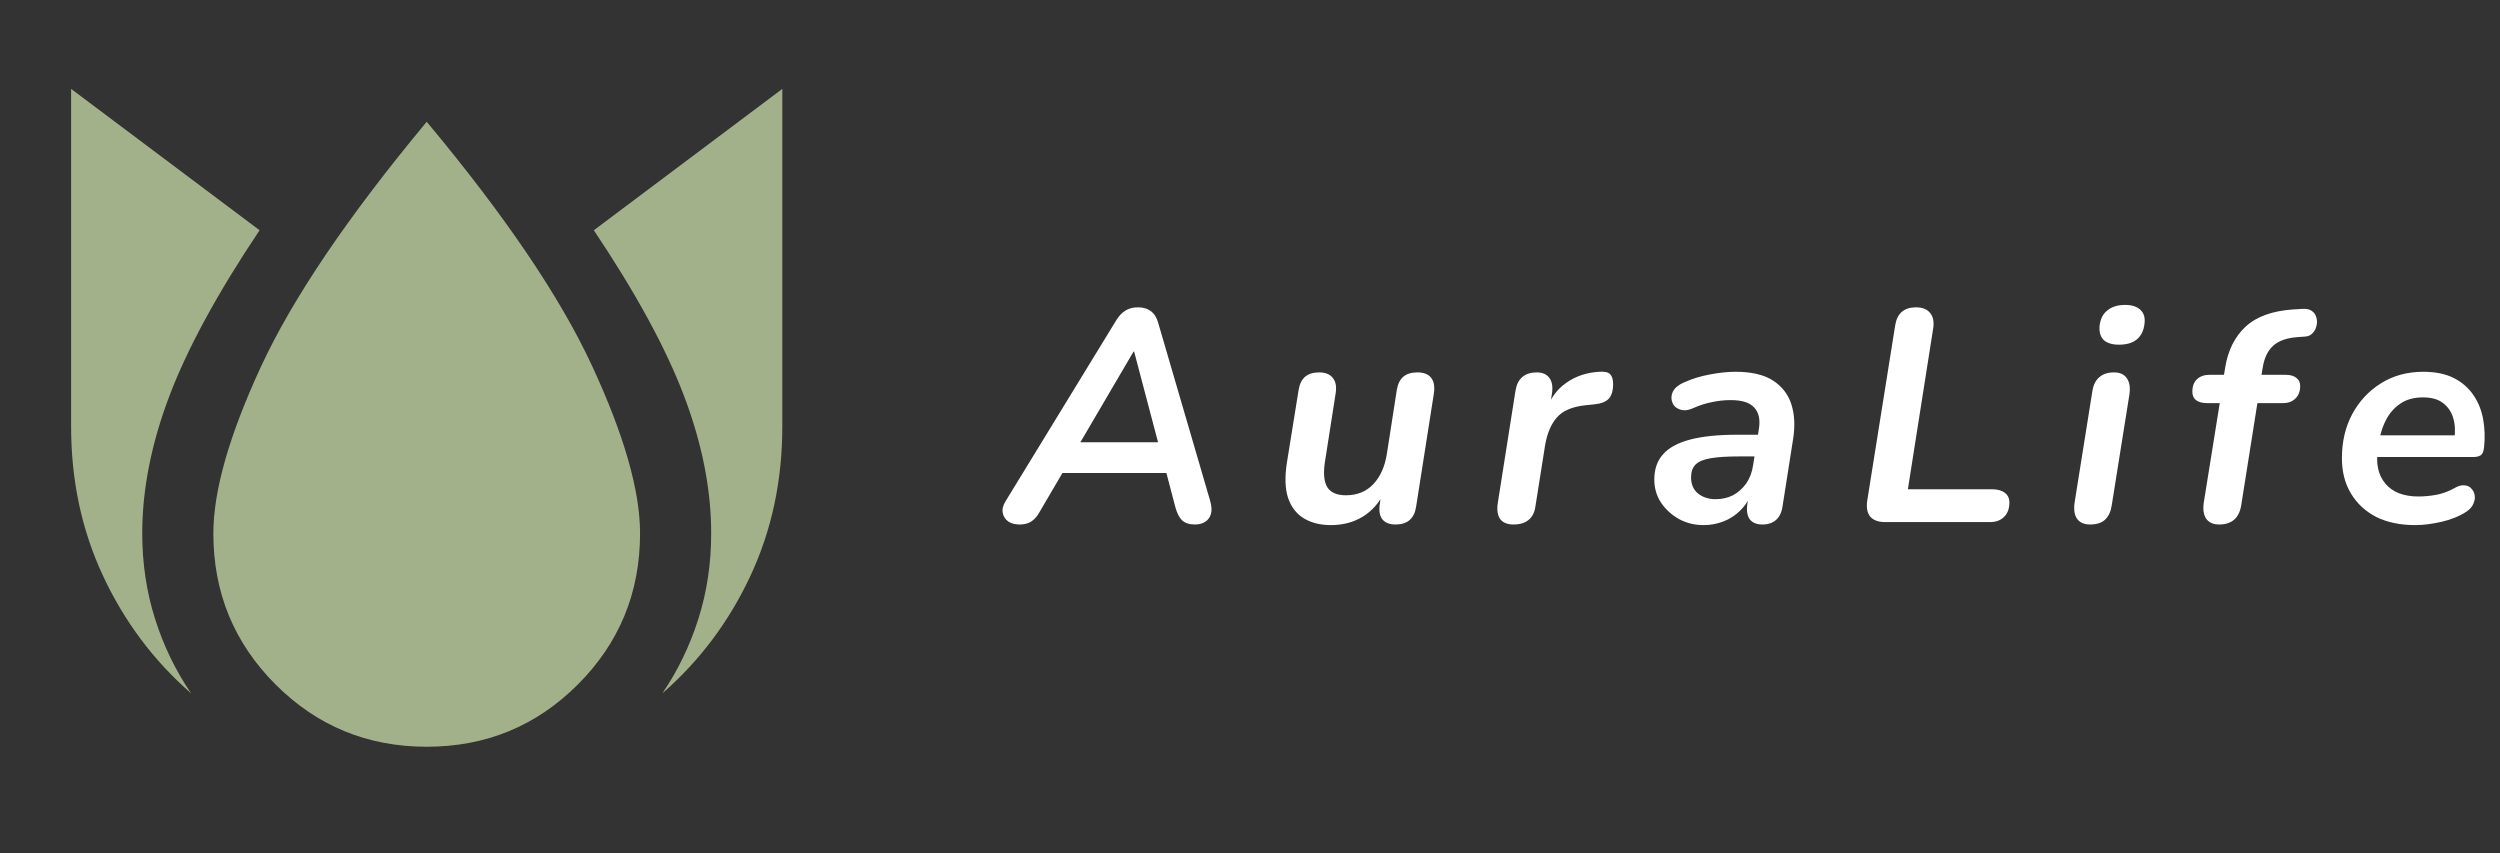 <svg width="249" height="85" viewBox="0 0 249 85" fill="none" xmlns="http://www.w3.org/2000/svg">
<rect x="0" y="0" width="249" height="85" fill="#333333" stroke="none"/>
<path d="M7.083 8.854V42.5C7.083 47.871 8.146 52.83 10.271 57.375C12.396 61.92 15.318 65.816 19.037 69.062C17.502 66.82 16.307 64.356 15.453 61.671C14.598 58.986 14.169 56.138 14.167 53.125C14.167 48.757 15.068 44.197 16.869 39.444C18.671 34.691 21.666 29.187 25.854 22.932L7.083 8.854ZM42.5 12.13C34.65 21.575 29.146 29.706 25.989 36.525C22.832 43.344 21.253 48.877 21.25 53.125C21.25 59.028 23.316 64.045 27.448 68.177C31.58 72.309 36.597 74.375 42.5 74.375C48.403 74.375 53.42 72.309 57.552 68.177C61.684 64.045 63.75 59.028 63.75 53.125C63.75 48.875 62.156 43.312 58.969 36.437C55.781 29.561 50.292 21.461 42.5 12.13ZM77.917 8.854L59.146 22.932C63.337 29.189 66.333 34.694 68.135 39.447C69.936 44.2 70.836 48.759 70.834 53.125C70.834 56.135 70.405 58.984 69.548 61.671C68.691 64.358 67.497 66.822 65.967 69.062C69.686 65.816 72.608 61.92 74.733 57.375C76.858 52.83 77.919 47.871 77.917 42.5V8.854Z" fill="#A3B18A"/>
<path d="M101.56 52.24C101.1 52.24 100.72 52.14 100.42 51.94C100.12 51.72 99.94 51.44 99.88 51.1C99.8 50.74 99.89 50.35 100.15 49.93L111.16 31.93C111.44 31.47 111.75 31.14 112.09 30.94C112.43 30.72 112.85 30.61 113.35 30.61C113.87 30.61 114.3 30.74 114.64 31C114.98 31.26 115.22 31.65 115.36 32.17L120.52 49.84C120.68 50.38 120.71 50.83 120.61 51.19C120.51 51.53 120.32 51.79 120.04 51.97C119.76 52.15 119.42 52.24 119.02 52.24C118.46 52.24 118.03 52.1 117.73 51.82C117.45 51.54 117.23 51.11 117.07 50.53L115.96 46.3L117.16 47.11H104.74L106.24 46.39L103.48 51.1C103.26 51.48 102.99 51.77 102.67 51.97C102.37 52.15 102 52.24 101.56 52.24ZM112.9 35.02L107.2 44.74L106.54 44.05H116.35L115.54 44.8L112.96 35.02H112.9ZM132.554 52.3C131.514 52.3 130.624 52.08 129.884 51.64C129.144 51.2 128.614 50.52 128.294 49.6C127.994 48.68 127.954 47.51 128.174 46.09L129.344 38.83C129.444 38.23 129.664 37.79 130.004 37.51C130.344 37.23 130.804 37.09 131.384 37.09C132.004 37.09 132.454 37.27 132.734 37.63C133.034 37.97 133.134 38.48 133.034 39.16L131.954 46.06C131.794 47.16 131.874 47.98 132.194 48.52C132.534 49.06 133.154 49.33 134.054 49.33C135.174 49.33 136.084 48.96 136.784 48.22C137.484 47.48 137.934 46.47 138.134 45.19L139.124 38.83C139.224 38.23 139.444 37.79 139.784 37.51C140.124 37.23 140.584 37.09 141.164 37.09C141.804 37.09 142.264 37.27 142.544 37.63C142.824 37.99 142.914 38.51 142.814 39.19L141.044 50.47C140.864 51.65 140.184 52.24 139.004 52.24C138.424 52.24 137.994 52.08 137.714 51.76C137.434 51.44 137.334 50.95 137.414 50.29L137.714 48.13L137.924 48.94C137.404 50.04 136.674 50.88 135.734 51.46C134.814 52.02 133.754 52.3 132.554 52.3ZM150.737 52.24C150.137 52.24 149.697 52.06 149.417 51.7C149.157 51.32 149.077 50.79 149.177 50.11L150.947 38.89C151.047 38.29 151.277 37.84 151.637 37.54C151.997 37.24 152.467 37.09 153.047 37.09C153.627 37.09 154.047 37.27 154.307 37.63C154.587 37.99 154.677 38.51 154.577 39.19L154.307 40.87H154.007C154.407 39.69 155.067 38.78 155.987 38.14C156.907 37.48 157.997 37.11 159.257 37.03C159.817 36.99 160.187 37.07 160.367 37.27C160.567 37.47 160.667 37.8 160.667 38.26C160.667 38.92 160.517 39.41 160.217 39.73C159.917 40.03 159.447 40.21 158.807 40.27L157.937 40.36C156.597 40.5 155.637 40.91 155.057 41.59C154.477 42.25 154.087 43.18 153.887 44.38L152.927 50.44C152.847 51.04 152.617 51.49 152.237 51.79C151.877 52.09 151.377 52.24 150.737 52.24ZM169.689 52.3C168.789 52.3 167.969 52.1 167.229 51.7C166.489 51.28 165.889 50.73 165.429 50.05C164.989 49.37 164.769 48.61 164.769 47.77C164.769 46.73 165.059 45.89 165.639 45.25C166.219 44.59 167.119 44.1 168.339 43.78C169.559 43.46 171.119 43.3 173.019 43.3H175.419L175.089 45.46H173.199C172.019 45.46 171.079 45.52 170.379 45.64C169.679 45.76 169.179 45.97 168.879 46.27C168.579 46.57 168.429 46.99 168.429 47.53C168.429 48.23 168.659 48.77 169.119 49.15C169.599 49.53 170.179 49.72 170.859 49.72C171.499 49.72 172.079 49.59 172.599 49.33C173.119 49.05 173.559 48.66 173.919 48.16C174.279 47.64 174.509 47.03 174.609 46.33L175.179 42.76C175.339 41.82 175.189 41.1 174.729 40.6C174.289 40.1 173.509 39.85 172.389 39.85C171.729 39.85 171.089 39.92 170.469 40.06C169.849 40.18 169.209 40.39 168.549 40.69C168.169 40.85 167.829 40.9 167.529 40.84C167.229 40.78 166.979 40.65 166.779 40.45C166.599 40.23 166.499 39.98 166.479 39.7C166.459 39.4 166.539 39.11 166.719 38.83C166.919 38.55 167.239 38.31 167.679 38.11C168.519 37.73 169.389 37.46 170.289 37.3C171.209 37.12 172.069 37.03 172.869 37.03C174.449 37.03 175.689 37.32 176.589 37.9C177.489 38.48 178.099 39.27 178.419 40.27C178.739 41.27 178.799 42.41 178.599 43.69L177.549 50.38C177.469 51 177.249 51.47 176.889 51.79C176.549 52.09 176.089 52.24 175.509 52.24C174.969 52.24 174.559 52.07 174.279 51.73C174.019 51.37 173.939 50.85 174.039 50.17L174.339 48.28L174.549 48.88C174.269 49.66 173.869 50.31 173.349 50.83C172.849 51.33 172.279 51.7 171.639 51.94C171.019 52.18 170.369 52.3 169.689 52.3ZM187.775 52C187.095 52 186.595 51.82 186.275 51.46C185.975 51.08 185.875 50.55 185.975 49.87L188.765 32.38C188.865 31.78 189.085 31.34 189.425 31.06C189.765 30.76 190.235 30.61 190.835 30.61C191.475 30.61 191.945 30.8 192.245 31.18C192.545 31.54 192.645 32.05 192.545 32.71L190.025 48.73H198.395C198.955 48.73 199.385 48.85 199.685 49.09C199.985 49.31 200.135 49.63 200.135 50.05C200.135 50.67 199.955 51.15 199.595 51.49C199.255 51.83 198.785 52 198.185 52H187.775ZM208.161 52.24C207.581 52.24 207.151 52.05 206.871 51.67C206.611 51.27 206.531 50.73 206.631 50.05L208.401 38.95C208.501 38.33 208.731 37.87 209.091 37.57C209.451 37.25 209.941 37.09 210.561 37.09C211.141 37.09 211.561 37.28 211.821 37.66C212.101 38.04 212.191 38.58 212.091 39.28L210.321 50.38C210.221 51 209.991 51.47 209.631 51.79C209.291 52.09 208.801 52.24 208.161 52.24ZM211.041 34.33C210.361 34.33 209.851 34.17 209.511 33.85C209.191 33.51 209.061 33.04 209.121 32.44C209.201 31.76 209.461 31.25 209.901 30.91C210.341 30.55 210.931 30.37 211.671 30.37C212.351 30.37 212.861 30.54 213.201 30.88C213.541 31.2 213.671 31.66 213.591 32.26C213.511 32.94 213.251 33.46 212.811 33.82C212.391 34.16 211.801 34.33 211.041 34.33ZM221.027 52.24C220.447 52.24 220.017 52.05 219.737 51.67C219.477 51.27 219.397 50.73 219.497 50.05L221.087 40.15H219.827C219.347 40.15 218.977 40.05 218.717 39.85C218.477 39.65 218.357 39.37 218.357 39.01C218.357 38.49 218.507 38.08 218.807 37.78C219.127 37.48 219.547 37.33 220.067 37.33H221.927L221.447 37.72L221.627 36.61C221.907 34.89 222.587 33.53 223.667 32.53C224.747 31.53 226.327 30.96 228.407 30.82L229.367 30.76C229.767 30.74 230.077 30.82 230.297 31C230.517 31.16 230.657 31.38 230.717 31.66C230.797 31.92 230.797 32.19 230.717 32.47C230.657 32.75 230.527 32.99 230.327 33.19C230.147 33.39 229.907 33.5 229.607 33.52L228.797 33.58C227.757 33.66 226.967 33.94 226.427 34.42C225.887 34.9 225.537 35.61 225.377 36.55L225.197 37.63L224.927 37.33H227.627C228.107 37.33 228.467 37.43 228.707 37.63C228.967 37.81 229.097 38.08 229.097 38.44C229.097 38.98 228.937 39.4 228.617 39.7C228.317 40 227.907 40.15 227.387 40.15H224.837L223.217 50.38C222.997 51.62 222.267 52.24 221.027 52.24ZM240.544 52.3C239.064 52.3 237.774 52.03 236.674 51.49C235.594 50.93 234.754 50.15 234.154 49.15C233.554 48.15 233.254 46.98 233.254 45.64C233.254 44 233.594 42.54 234.274 41.26C234.974 39.96 235.934 38.93 237.154 38.17C238.374 37.41 239.774 37.03 241.354 37.03C242.574 37.03 243.594 37.24 244.414 37.66C245.234 38.08 245.884 38.65 246.364 39.37C246.844 40.07 247.164 40.87 247.324 41.77C247.484 42.67 247.514 43.59 247.414 44.53C247.374 44.95 247.264 45.22 247.084 45.34C246.904 45.46 246.654 45.52 246.334 45.52H236.254L236.554 43.36H244.954L244.444 43.81C244.564 43.01 244.534 42.3 244.354 41.68C244.174 41.04 243.834 40.53 243.334 40.15C242.854 39.77 242.184 39.58 241.324 39.58C240.444 39.58 239.704 39.78 239.104 40.18C238.504 40.58 238.034 41.1 237.694 41.74C237.354 42.36 237.124 43.03 237.004 43.75L236.854 44.68C236.614 46.14 236.854 47.3 237.574 48.16C238.294 49.02 239.394 49.45 240.874 49.45C241.474 49.45 242.094 49.39 242.734 49.27C243.374 49.13 243.954 48.91 244.474 48.61C244.854 48.39 245.184 48.3 245.464 48.34C245.764 48.36 245.994 48.47 246.154 48.67C246.334 48.85 246.444 49.08 246.484 49.36C246.524 49.62 246.474 49.9 246.334 50.2C246.214 50.48 245.994 50.73 245.674 50.95C244.974 51.41 244.144 51.75 243.184 51.97C242.224 52.19 241.344 52.3 240.544 52.3Z" fill="white"/>
</svg>
